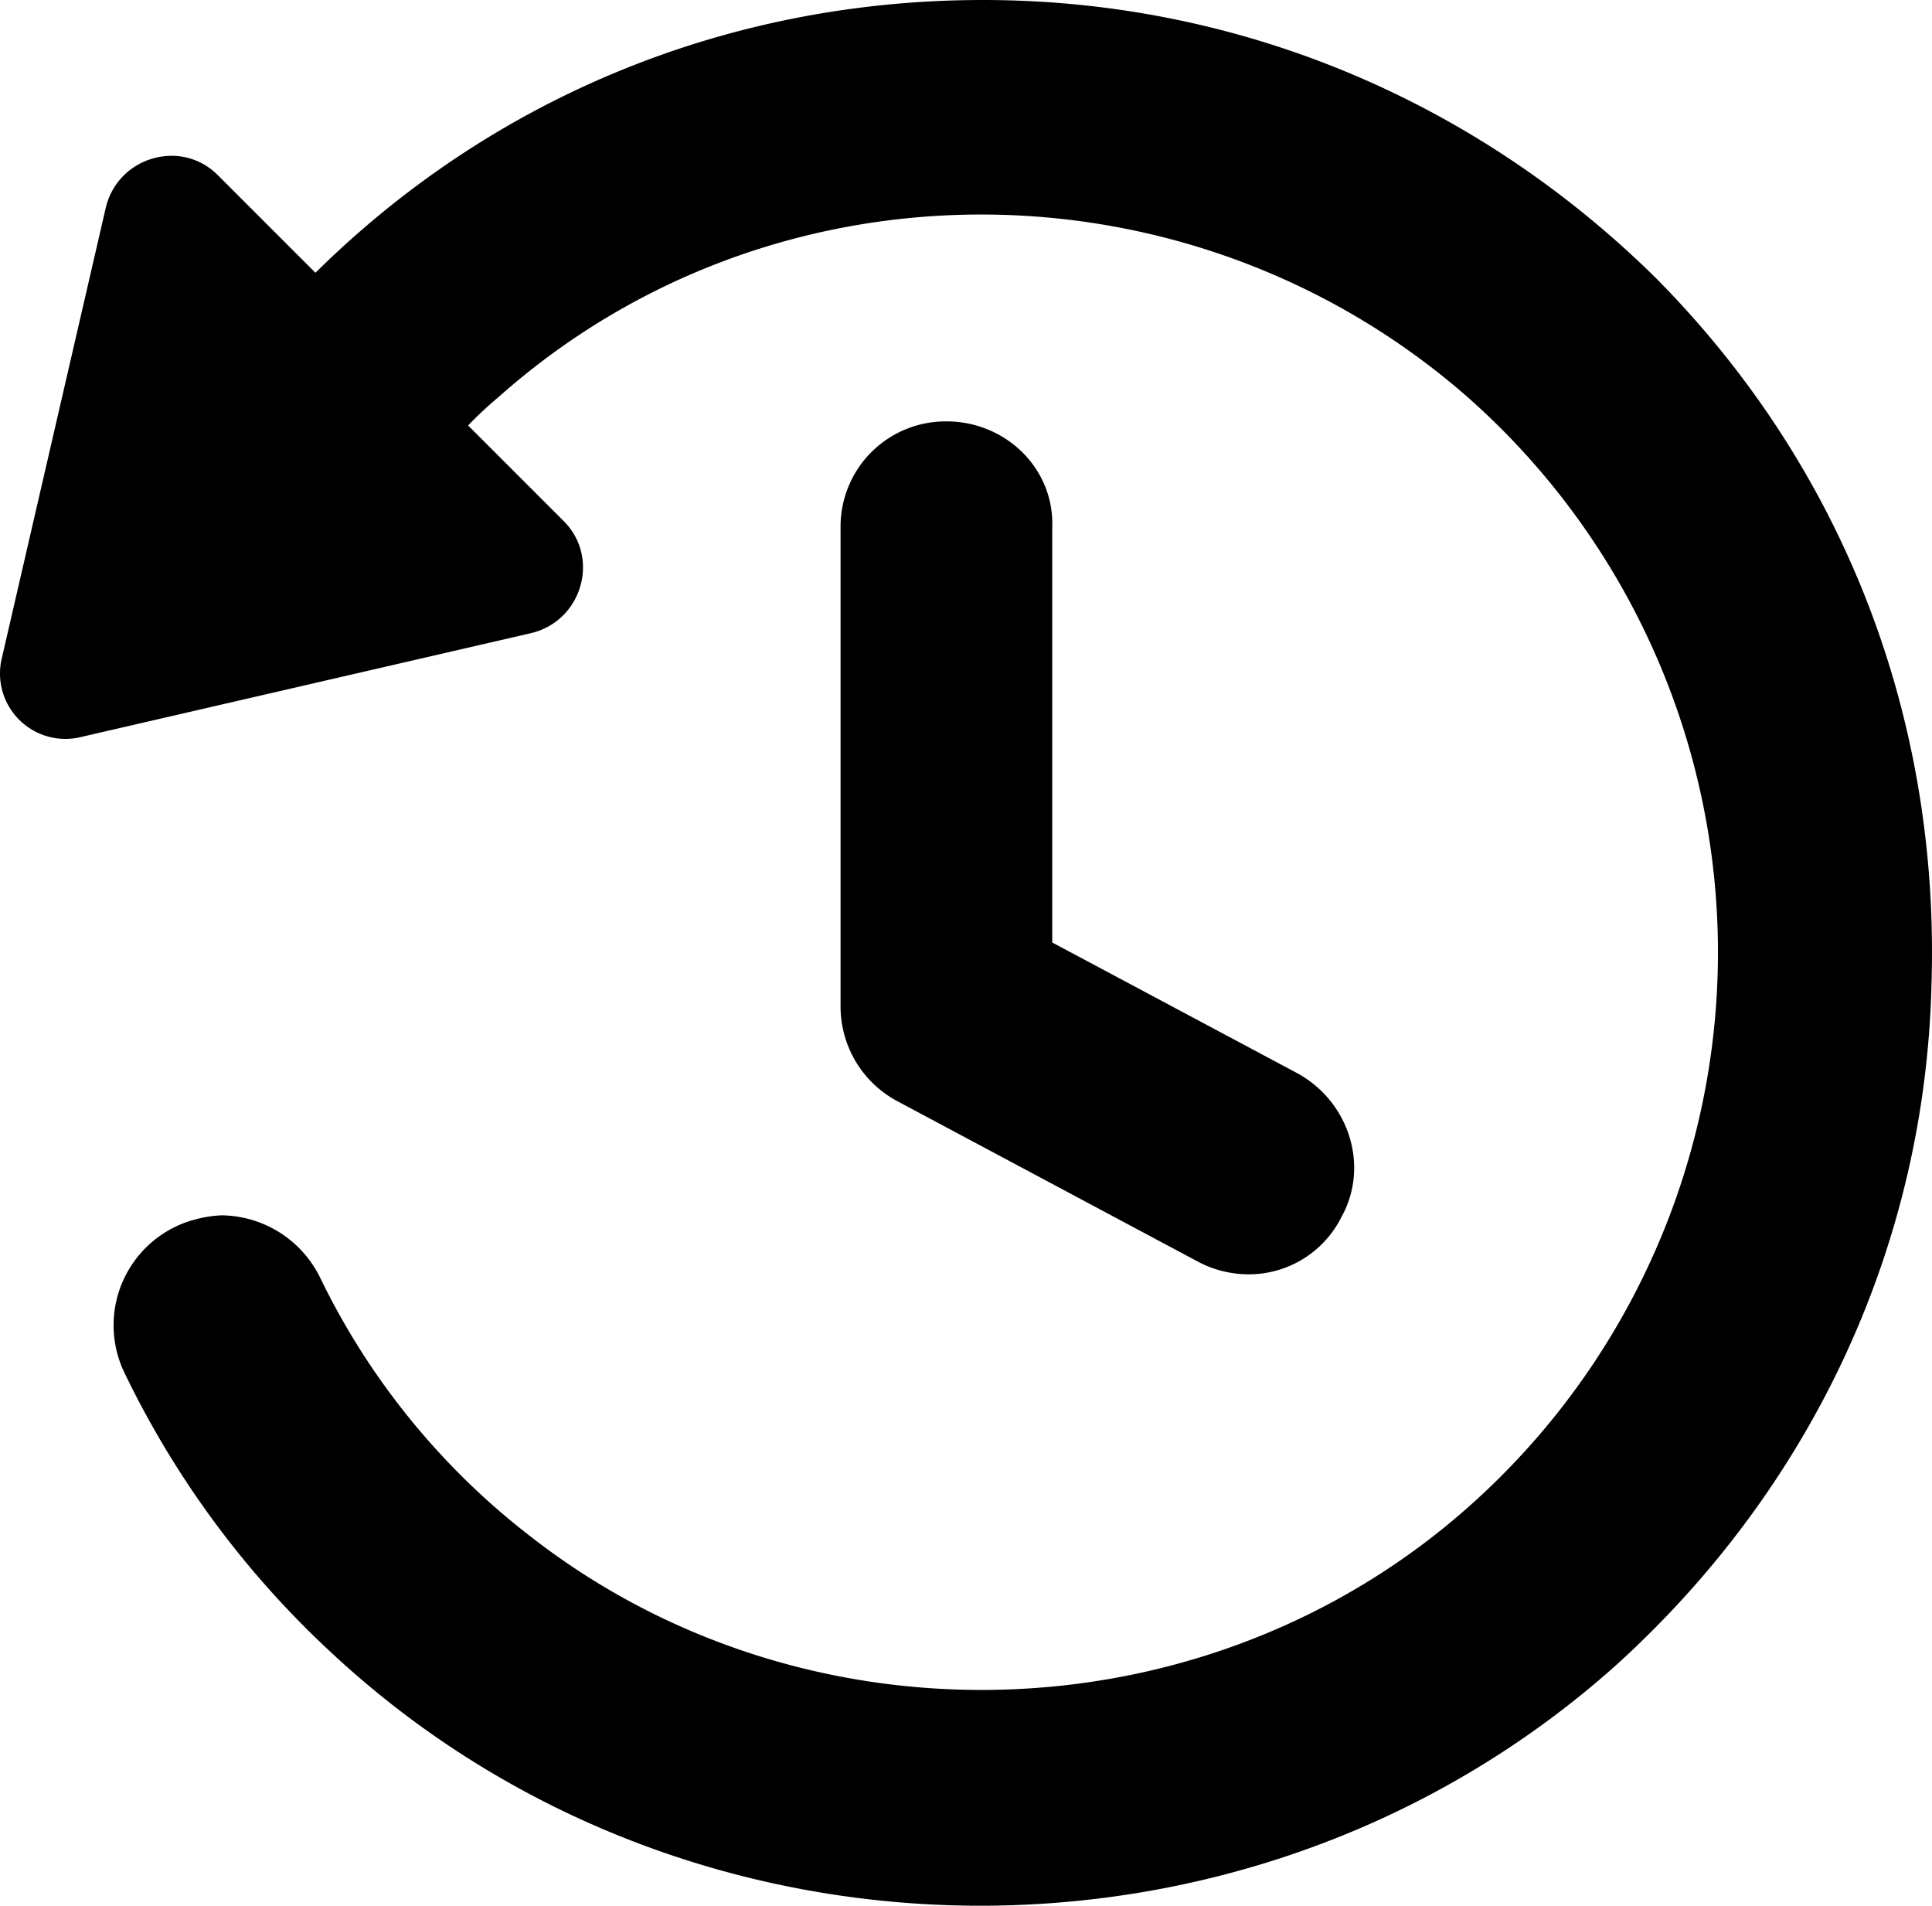 <svg xmlns="http://www.w3.org/2000/svg" width="461.345" height="455" viewBox="0 0 461.345 455">
  <g id="history" transform="translate(-84.013 -18.48)">
    <path id="Path_112" data-name="Path 112" d="M340.554,134.4a25.1,25.1,0,0,0-25.275,25.275v114.7a25.626,25.626,0,0,0,13.609,22.359l71.932,38.395a25.905,25.905,0,0,0,11.666,2.915,24.715,24.715,0,0,0,22.359-13.609c6.8-12.151,1.942-27.706-10.693-34.51l-58.324-31.106V159.672c.485-14.093-11.178-25.275-25.275-25.275Z" transform="translate(-30.546 -15.311)"/>
    <path id="Path_113" data-name="Path 113" d="M479.633,85.067C436.376,42.3,379.51,18.48,318.756,18.48c-60.269,0-116.648,22.844-159.419,65.128L136.008,60.279c-8.747-8.747-23.816-4.374-26.733,7.777L84.486,175.47a15.615,15.615,0,0,0,18.957,18.954l107.413-24.787c12.151-2.915,16.524-17.982,7.777-26.732L195.79,120.062a93.474,93.474,0,0,1,7.29-6.8c65.614-58.324,165.251-57.839,231.352,0a176.9,176.9,0,0,1-5.346,269.749c-62.7,51.033-154.559,52.007-218.229,2.43a173.417,173.417,0,0,1-50.546-62.212,26.533,26.533,0,0,0-23.329-14.581,28.357,28.357,0,0,0-6.319.973,26.118,26.118,0,0,0-17.011,36.453,222.748,222.748,0,0,0,49.571,67.071c85.056,79.224,219.687,80.682,306.687,2.915,46.661-42.284,73.878-100.123,75.335-162.821,1.942-64.158-21.386-123.452-65.615-168.168Z"/>
  </g>
</svg>
